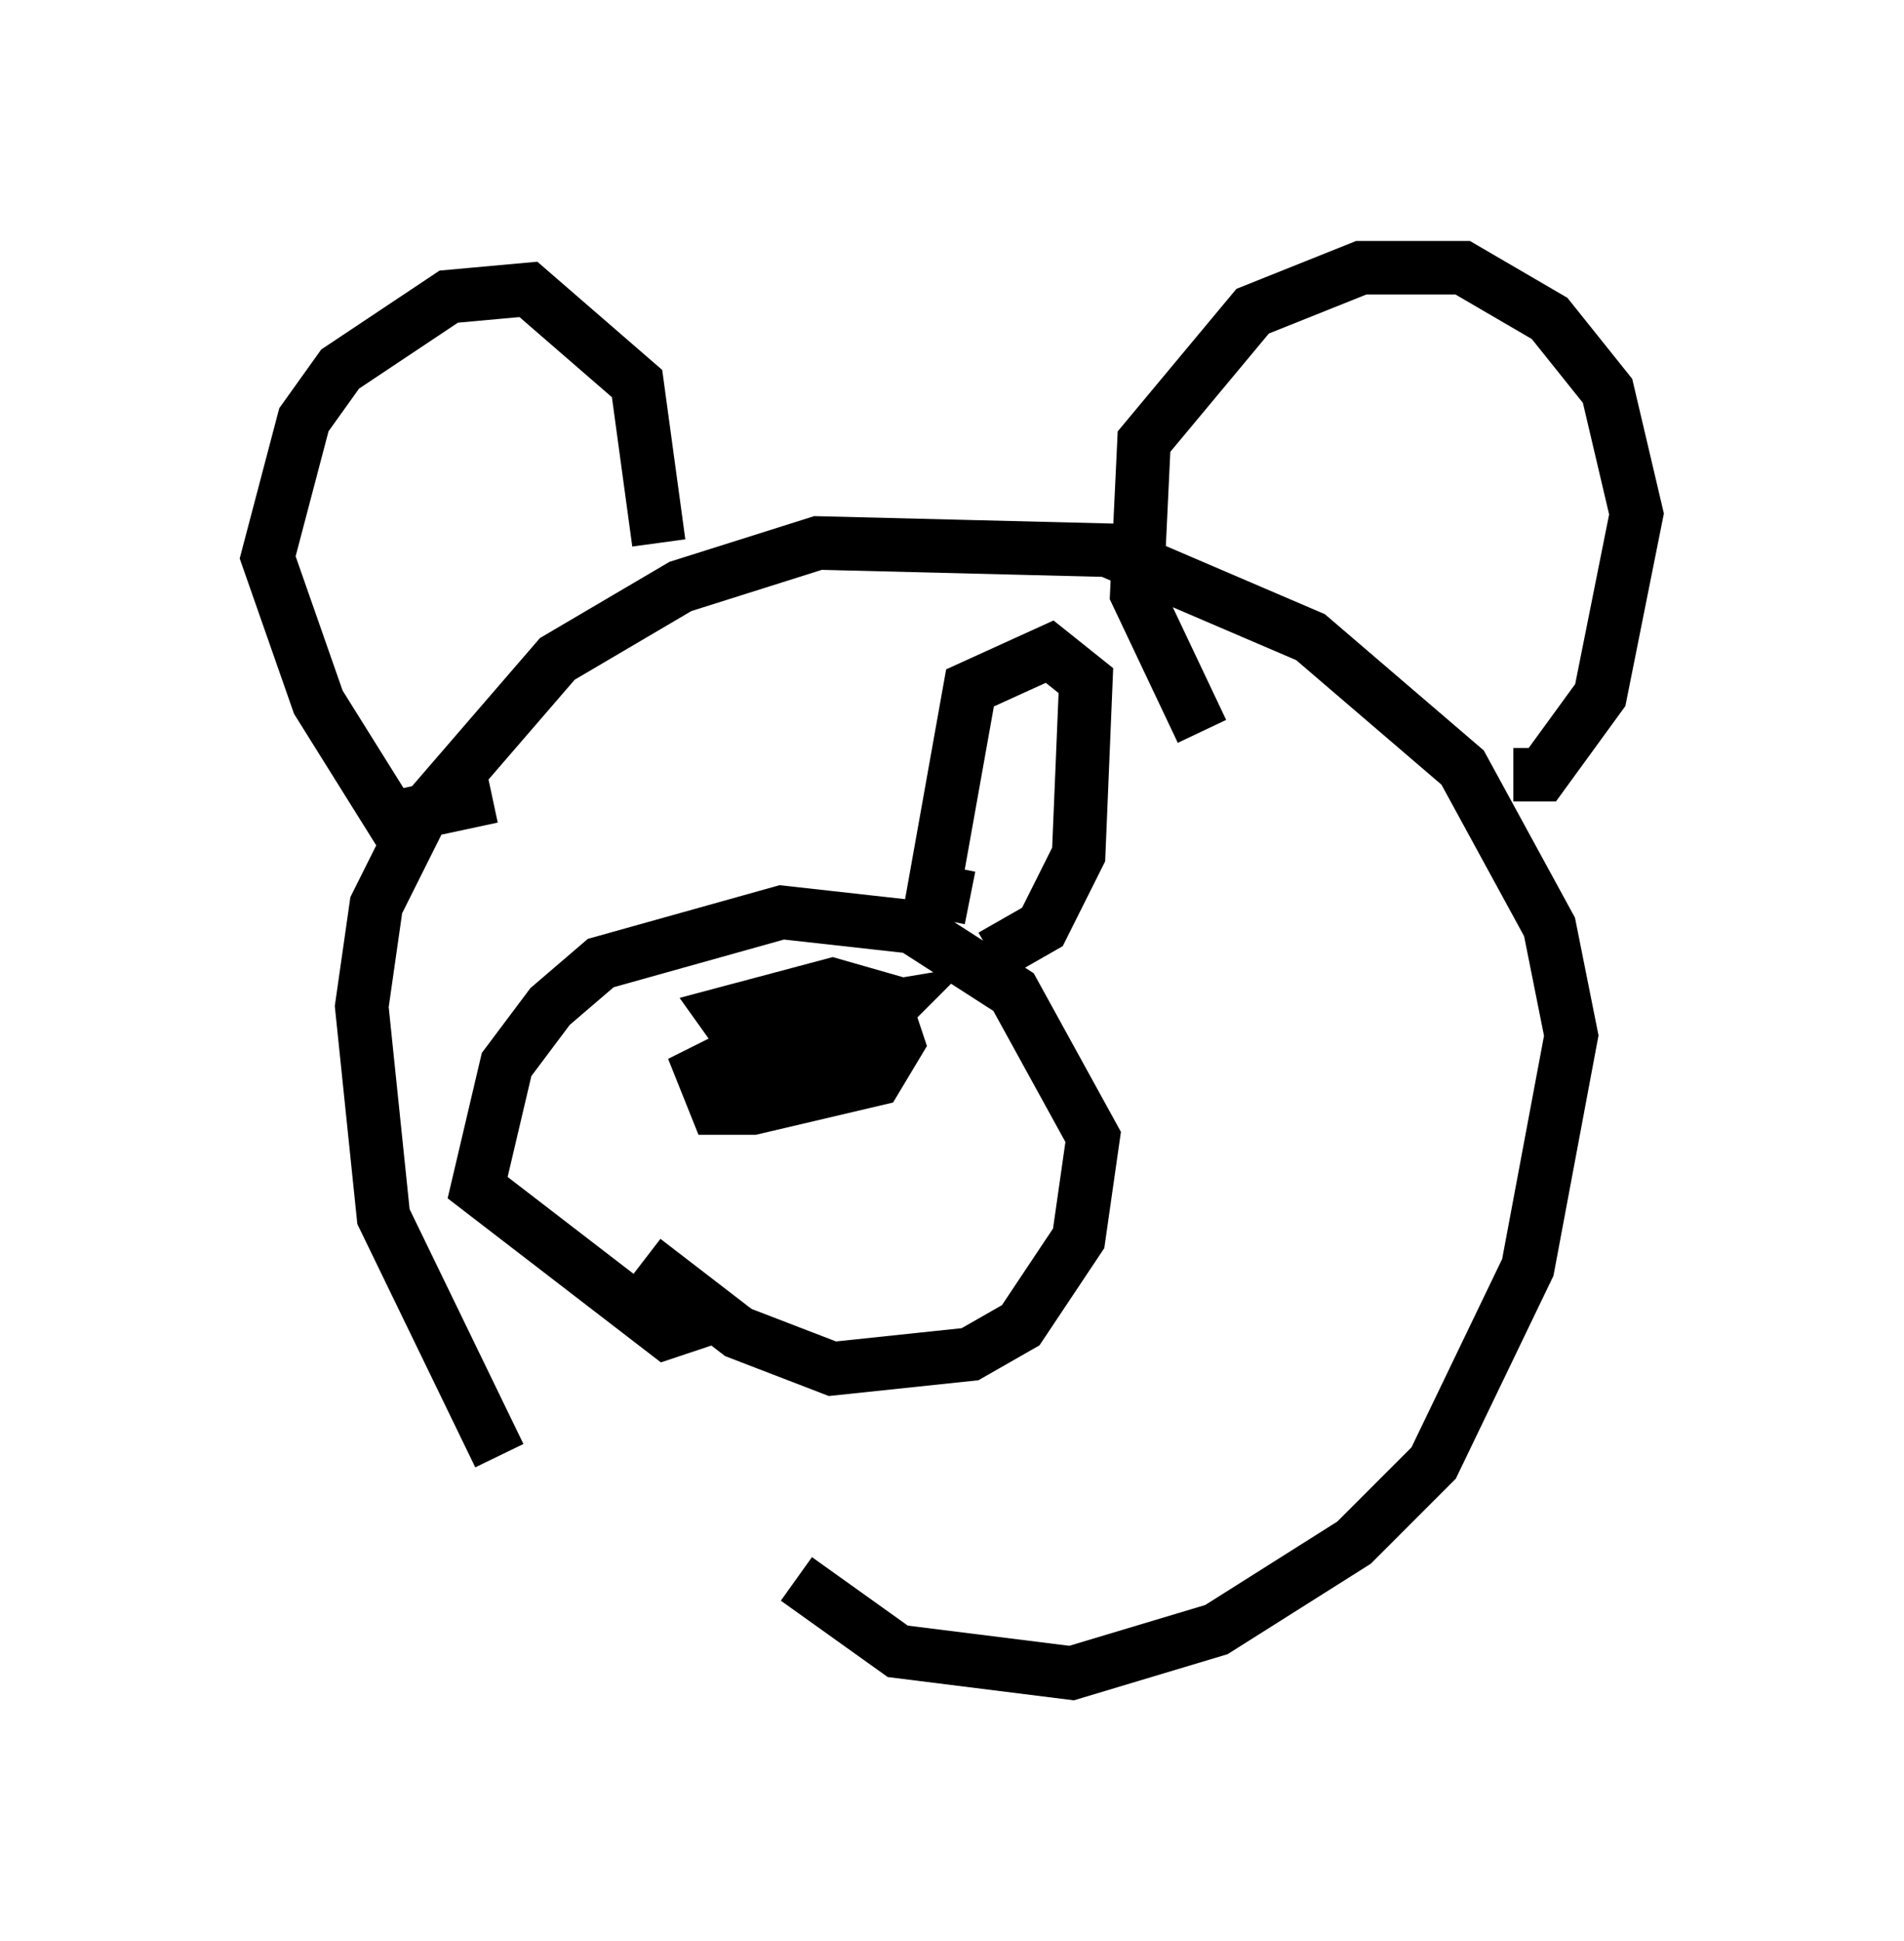 <?xml version="1.0" encoding="utf-8" ?>
<svg baseProfile="full" height="36.251" version="1.1" width="35.575" xmlns="http://www.w3.org/2000/svg" xmlns:ev="http://www.w3.org/2001/xml-events" xmlns:xlink="http://www.w3.org/1999/xlink"><defs /><rect fill="white" height="36.251" width="35.575" x="0" y="0" /><path d="M14.878, 30.44 m-5.548, -3.248 l-2.165, -4.465 -0.406, -3.924 l0.271, -1.894 0.812, -1.624 l2.571, -2.977 2.3, -1.353 l2.571, -0.812 5.413, 0.135 l3.789, 1.624 2.842, 2.436 l1.624, 2.977 0.406, 2.03 l-0.812, 4.33 -1.759, 3.654 l-1.488, 1.488 -2.571, 1.624 l-2.706, 0.812 -3.248, -0.406 l-1.894, -1.353 m7.578, -15.832 l-1.218, -2.571 0.135, -2.842 l2.03, -2.436 2.03, -0.812 l1.894, 0.0 1.624, 0.947 l1.083, 1.353 0.541, 2.3 l-0.677, 3.383 -1.083, 1.488 l-0.541, 0.0 m-15.967, -4.33 l-0.406, -2.977 -2.03, -1.759 l-1.488, 0.135 -2.03, 1.353 l-0.677, 0.947 -0.677, 2.571 l0.947, 2.706 1.353, 2.165 l1.894, -0.406 m4.059, 9.743 l-0.812, 0.271 -3.518, -2.706 l0.541, -2.3 0.812, -1.083 l0.947, -0.812 3.383, -0.947 l2.436, 0.271 1.894, 1.218 l1.488, 2.706 -0.271, 1.894 l-1.083, 1.624 -0.947, 0.541 l-2.571, 0.271 -1.759, -0.677 l-1.759, -1.353 m2.842, -2.706 l-1.353, -1.894 2.03, -0.541 l0.947, 0.271 0.271, 0.812 l-0.406, 0.677 -2.3, 0.541 l-0.677, 0.0 -0.271, -0.677 l1.894, -0.947 1.624, -0.271 l-0.677, 0.677 -1.894, 0.271 m4.059, -2.977 l-0.677, -0.135 0.677, -3.789 l1.488, -0.677 0.677, 0.541 l-0.135, 3.248 -0.677, 1.353 l-0.947, 0.541 " fill="none" stroke="black" stroke-width="1" /></svg>